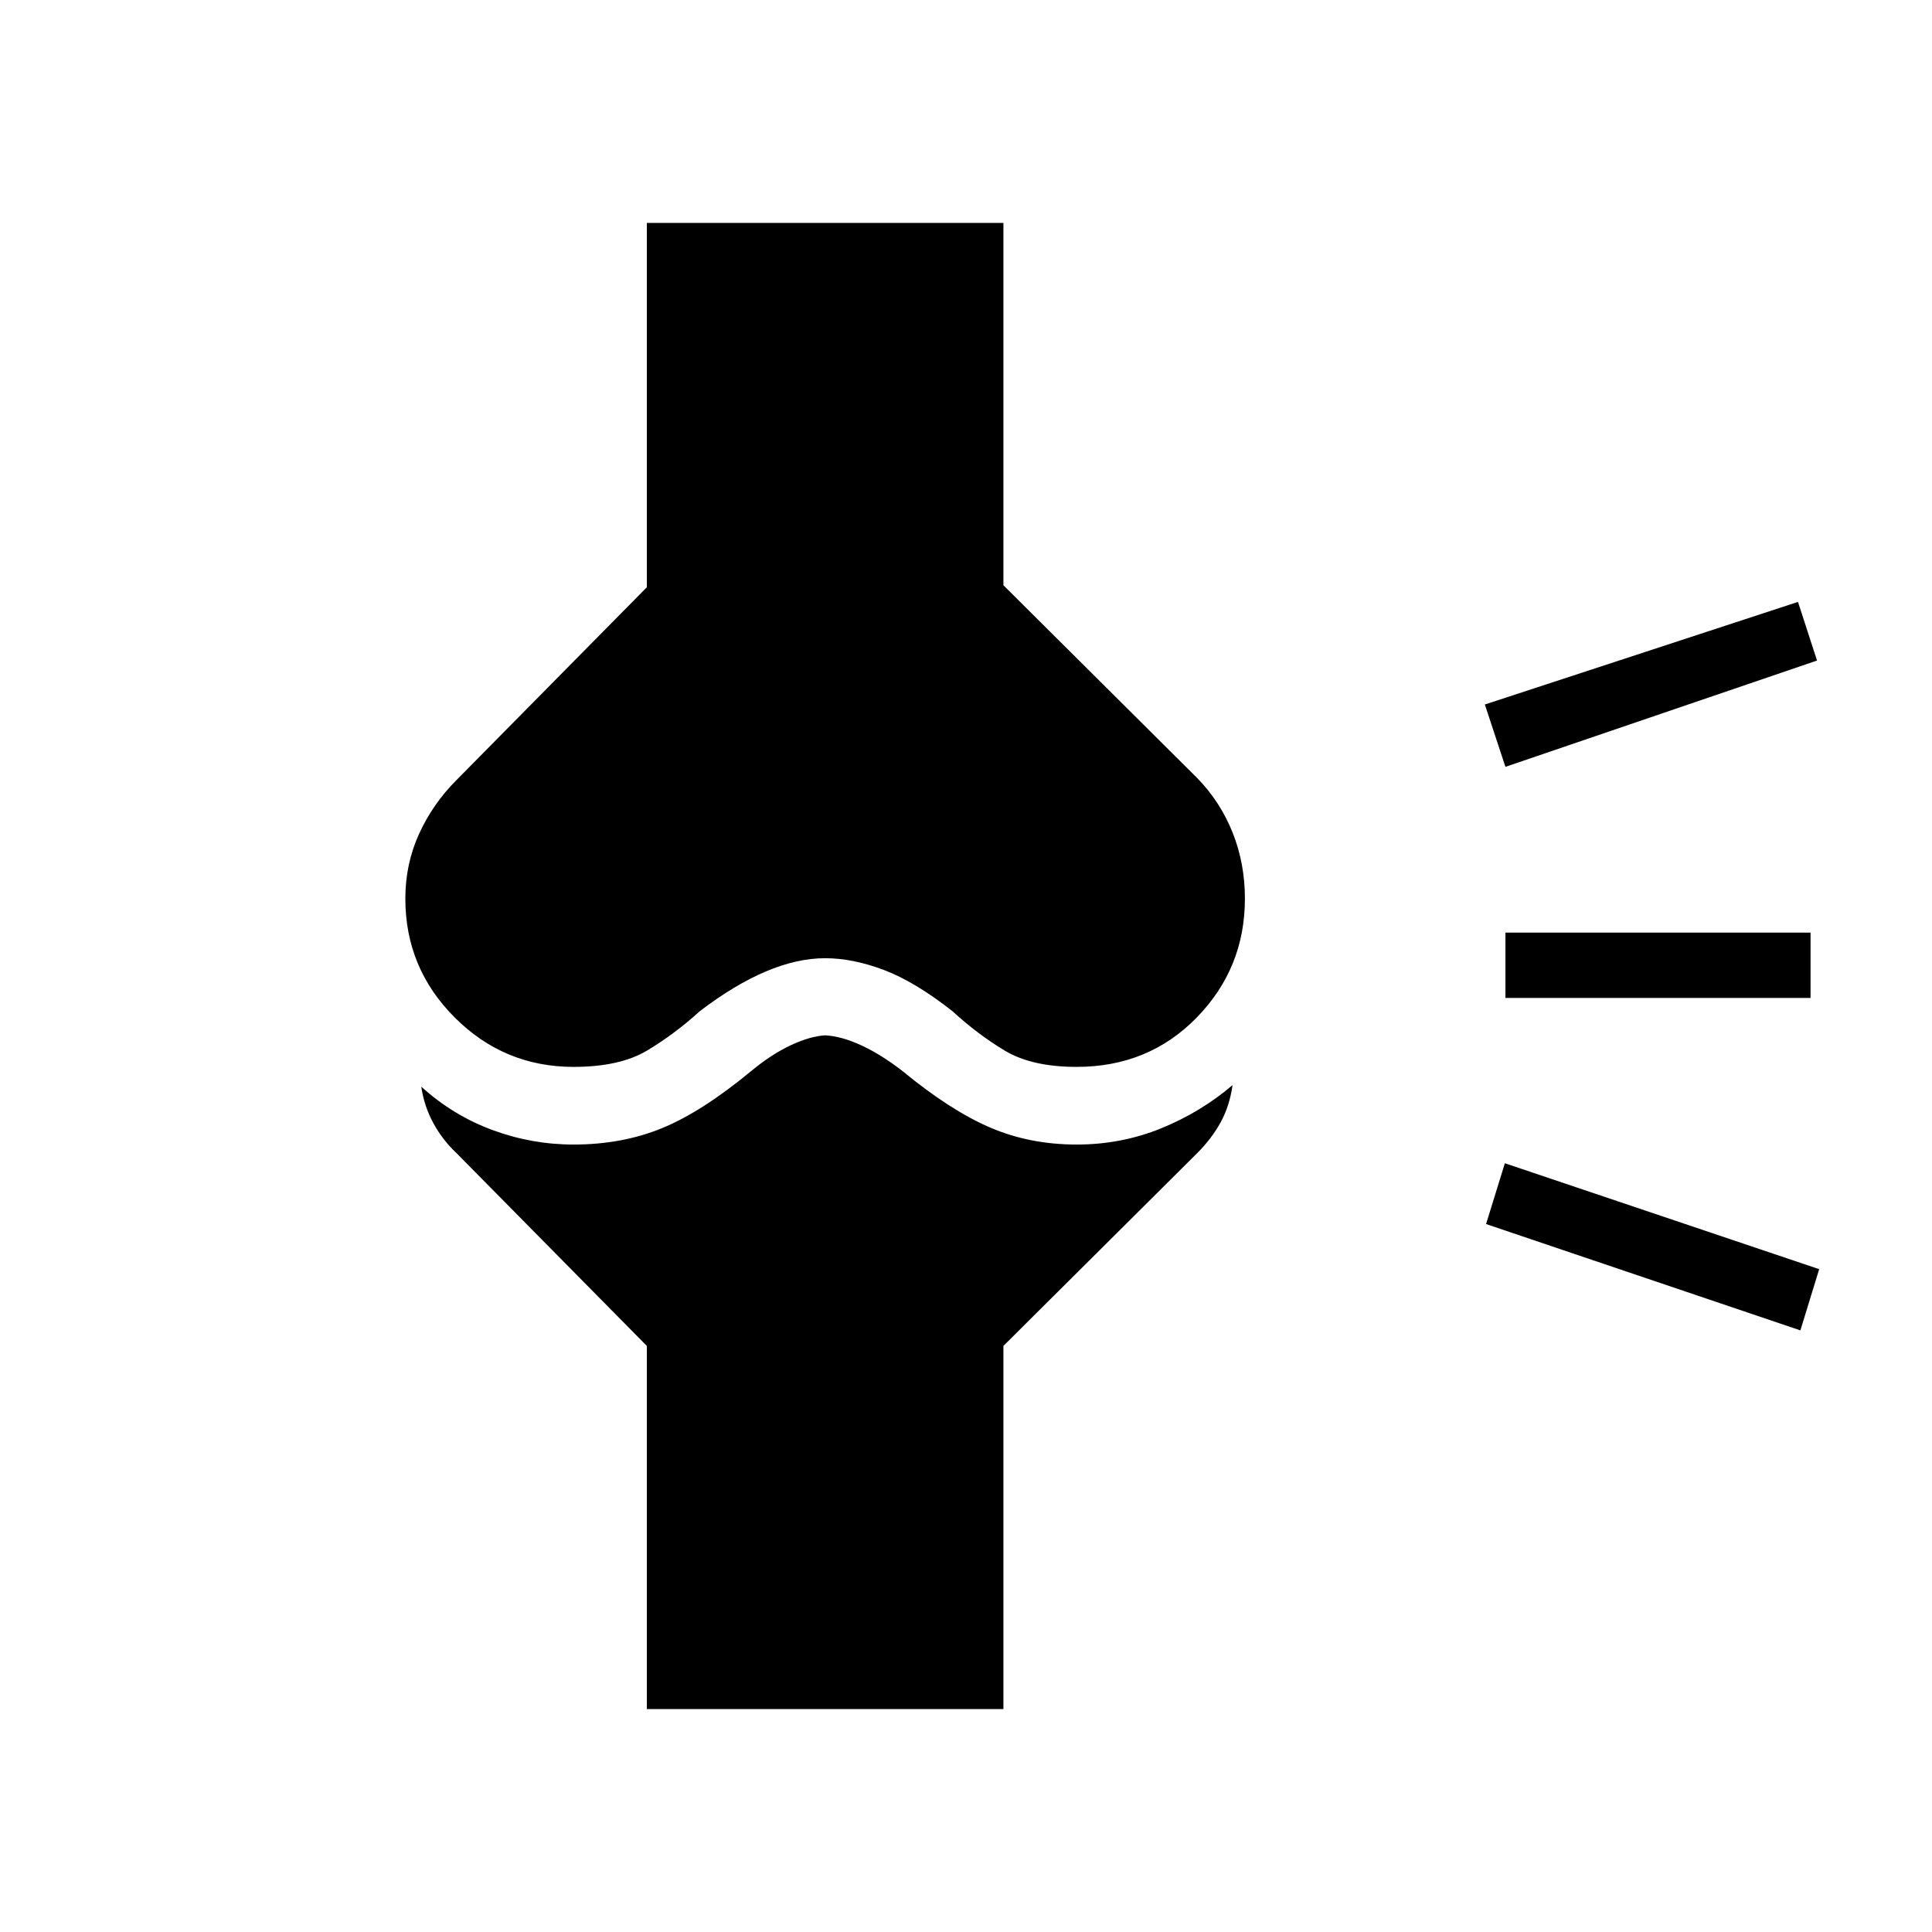 <svg xmlns="http://www.w3.org/2000/svg" height="40" viewBox="0 -960 960 960" width="40"><path d="M321.41-110.77v-180.45l-94.6-95.82q-6.85-6.41-11.44-14.81-4.6-8.41-6.04-18.19 15.8 14.32 35.36 21.54 19.55 7.22 40.31 7.22 24.06 0 43.88-8.11 19.83-8.11 44.26-28.31 10.04-8.34 19.67-12.87 9.64-4.53 17.19-4.98 8.27.45 18.13 5.04t20.45 12.81q23.6 19.43 43.31 27.92 19.71 8.5 43.11 8.5 22.14 0 41.89-8.03 19.75-8.02 35.55-21.5-1.44 10.37-5.93 18.52-4.5 8.15-11.6 15.25l-96.32 95.82v180.45H321.41ZM285-429.87q-34.51 0-59.05-24.54t-24.54-59.05q0-17.26 6.84-32.23 6.84-14.96 18.56-26.68l94.6-95.82v-181.04h177.18v180.04l96.32 95.82q11.5 11.83 17.59 27.13 6.09 15.3 6.09 32.78 0 34.51-23.93 59.05T535-429.87q-22.33 0-35.82-8.13-13.49-8.13-25.95-19.58-18.63-14.64-34.06-20.46-15.43-5.83-29.17-5.83-13.9 0-29.45 6.58-15.55 6.57-32.78 19.71-12.62 11.45-26.22 19.58-13.6 8.13-36.55 8.13Zm609.6 130.93-156.18-52.84 9.34-30.21 156.18 52.63-9.34 30.42Zm5.05-165.2H748.04v-32.44h151.61v32.44Zm3.22-167.64-154.83 52.82-10.23-30.98 155.6-50.98 9.46 29.14Z"/></svg>